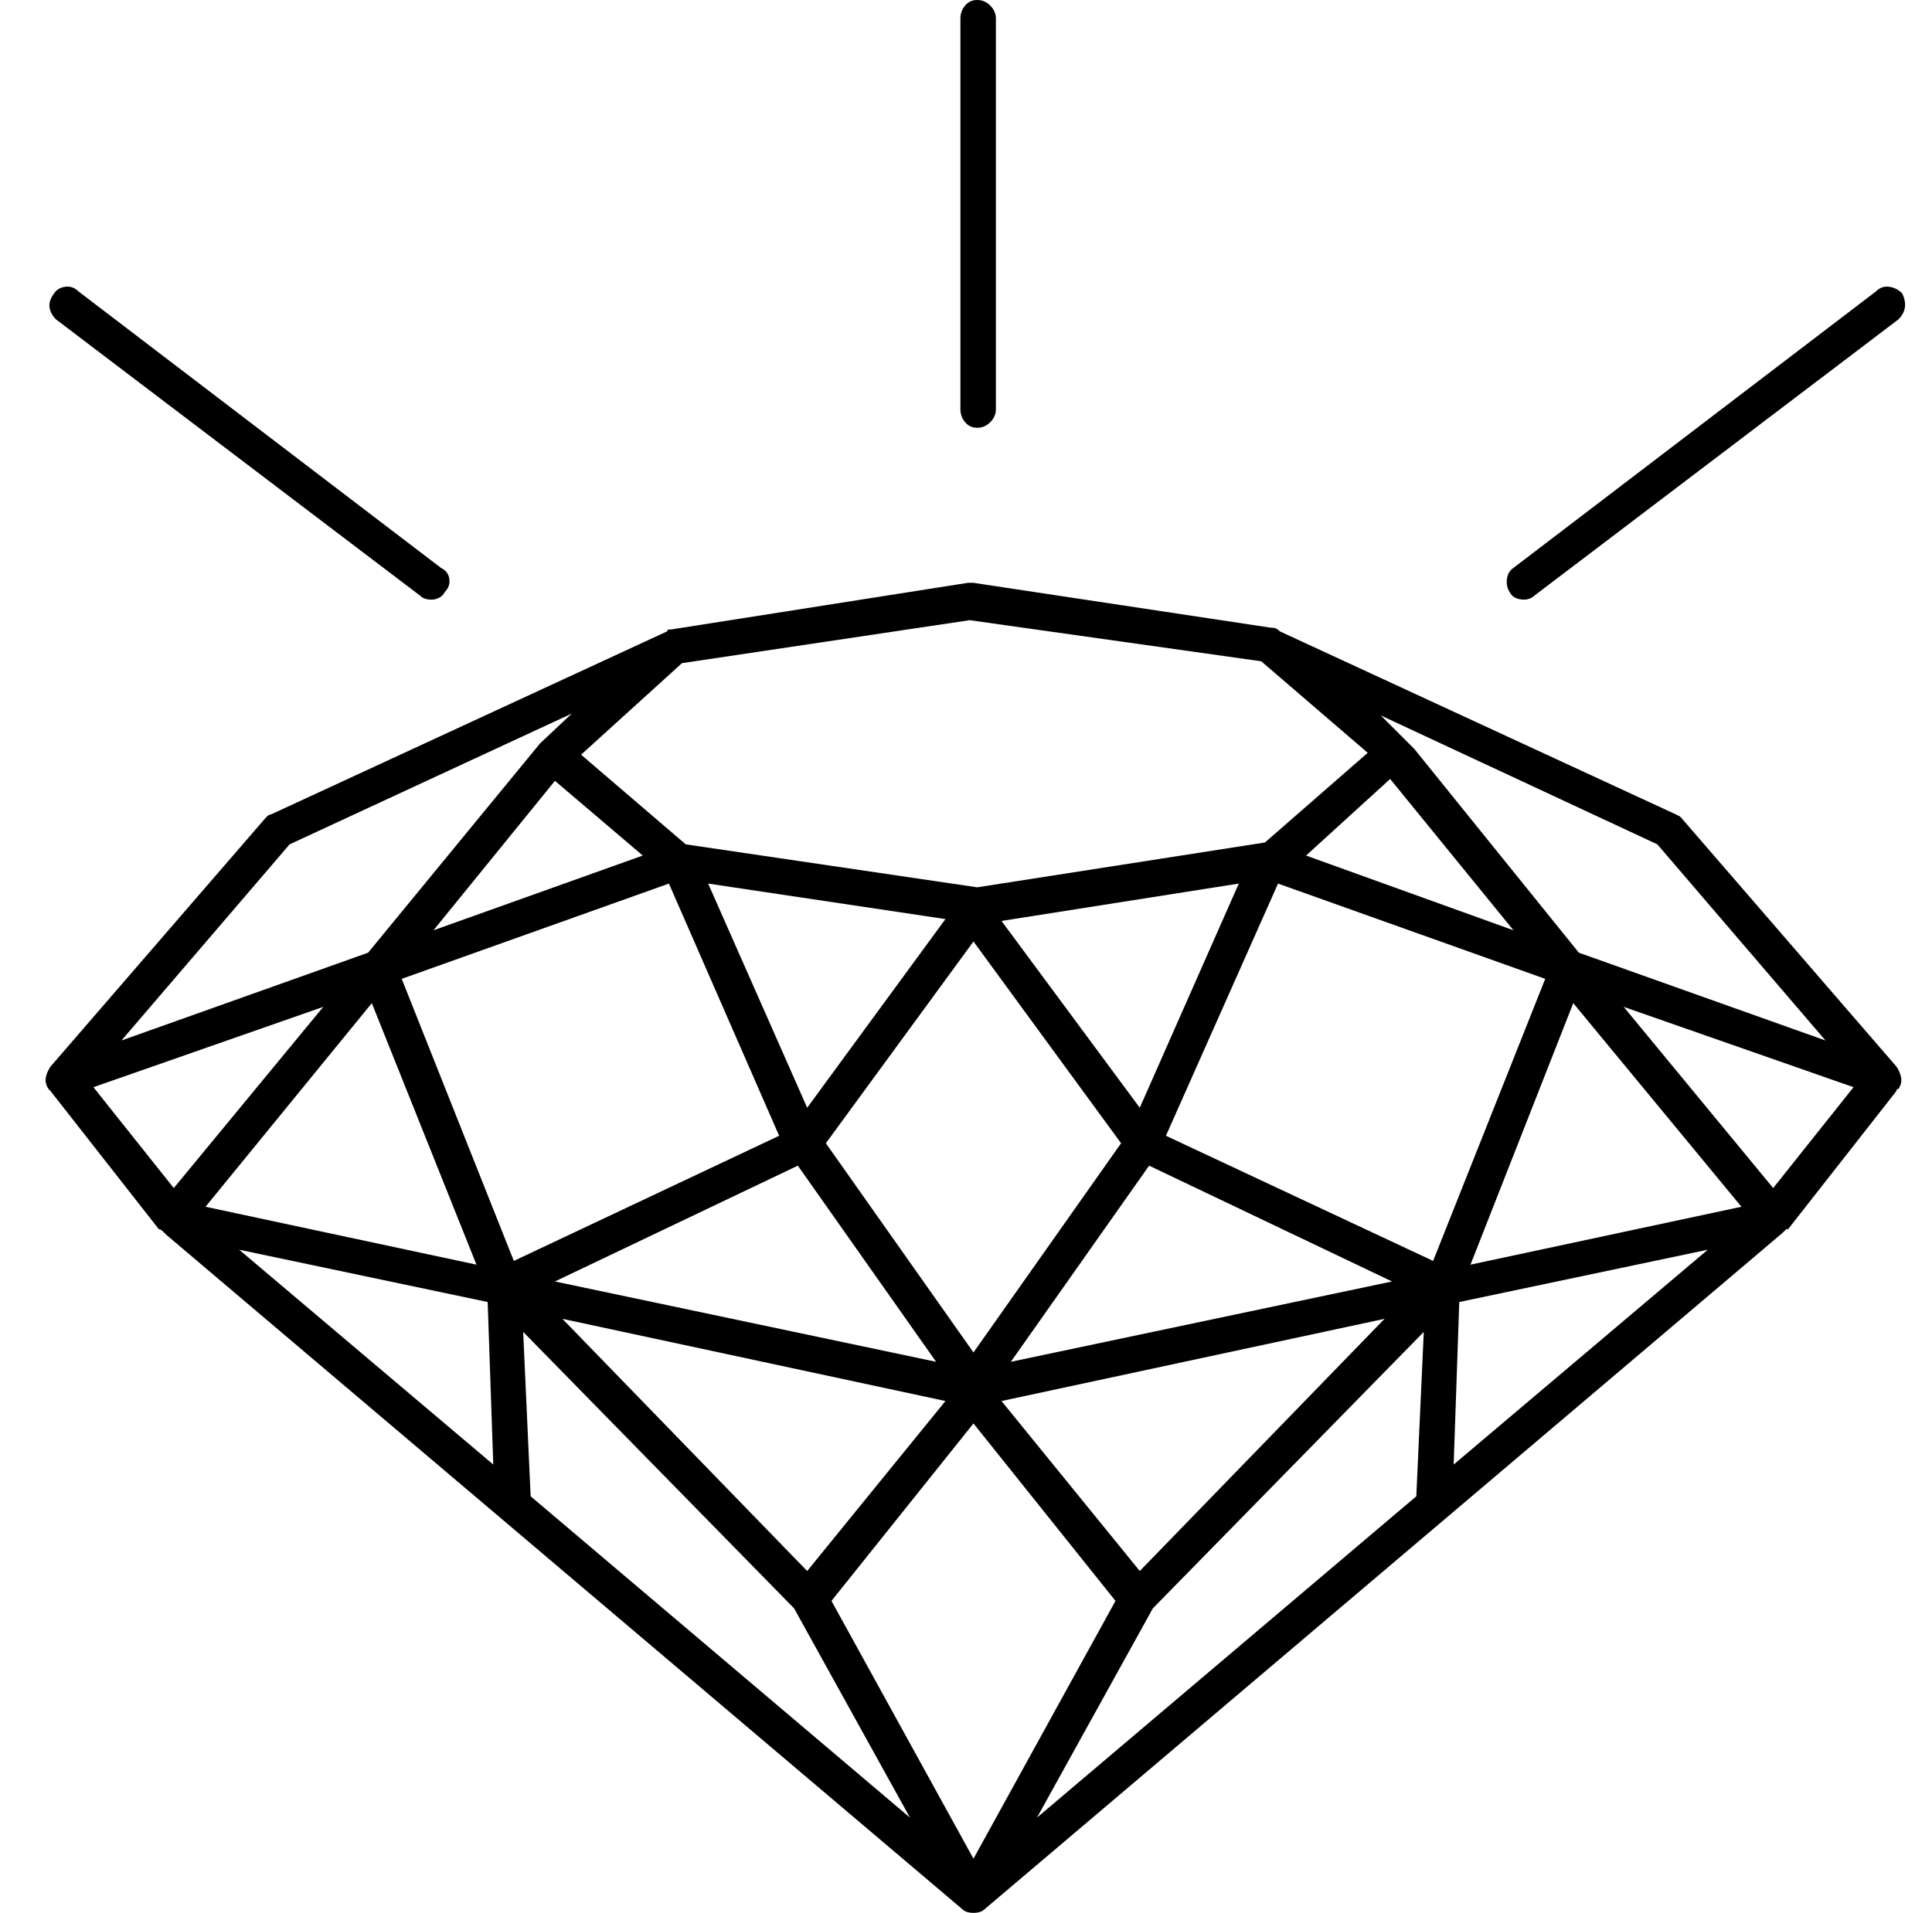 <?xml version="1.0" standalone="no"?>
<!DOCTYPE svg PUBLIC "-//W3C//DTD SVG 1.1//EN" "http://www.w3.org/Graphics/SVG/1.1/DTD/svg11.dtd" >
<svg xmlns="http://www.w3.org/2000/svg" xmlns:xlink="http://www.w3.org/1999/xlink" version="1.1" viewBox="-10 0 1034 1024">
   <path fill="currentColor"
d="M890 438l-1 -1t-2 -1l-212 -98q-1 -1 -2 -1.5t-3 -0.5l-159 -24h-2h-1l-159 25h-1.5t-0.5 1v0l-212 98q-1 0 -2 1l-1 1l-115 133q-2 3 -2.5 6t1.5 6v0l1 1v0l58 74v0v0v0q1 0 2.5 1.5l1.5 1.5l426 361q1 1 2.5 1.5t3.5 0.5t3.5 -0.5t2.5 -1.5l427 -362l1 -1l1 -1v0v0h1
l58 -74q0 -1 0.5 -1h0.5q2 -3 1.5 -6t-2.5 -6l-115 -133v0zM877 452l90 105l-132 -47l-88 -109l-18 -18l148 69v0zM800 498l-111 -40l45 -41l66 81v0zM355 355l154 -23l156 22l57 49l-55 48l-154 24l-156 -23l-56 -48l54 -49v0zM491 729l-204 -43l130 -62l74 105v0zM369 473
l127 19l-74 101l-53 -120v0zM496 750l-74 91l-131 -135l205 44v0zM432 612l79 -108l79 108l-79 112l-79 -112v0zM531 729l74 -105l130 62l-204 43v0zM731 706l-131 135l-74 -91l205 -44v0zM600 593l-74 -100l127 -20l-53 120v0zM334 458l-112 40l65 -80l47 40v0zM145 452
l151 -70l-8.5 8l-8.5 8v0l-92 112l-132 47l90 -105v0zM40 582l123 -43l-80 97l-43 -54v0zM189 537l56 140l-145 -31l89 -109v0zM118 669l133 28l3 87l-136 -115v0zM205 524l143 -51l59 135l-142 67l-60 -151v0zM274 801l-4 -88l145 148l62 112zM511 995l-76 -138l76 -95
l76 95l-76 138v0zM748 801l-203 172l62 -112l145 -148l-4 88v0zM614 608l60 -135l143 51l-60 151l-143 -67v0zM768 784l3 -87l133 -28zM777 677l55 -140l90 109zM939 636l-80 -97l123 43l-43 54v0zM513 229q4 0 7 -3t3 -7v-209q0 -4 -3 -7t-7 -3t-6.5 3t-2.5 7v209
q0 4 2.5 7t6.5 3zM806 321q1 0 2.5 -0.5t2.5 -1.5l195 -148q3 -3 3.5 -6.5t-1.5 -7.5q-3 -3 -7 -3.5t-7 2.5l-194 148q-3 2 -3.5 6t1.5 7q1 2 3 3t5 1v0zM20 171l195 148q1 1 2.5 1.5t3.5 0.5t4 -1t3 -3q3 -3 2.5 -7t-4.5 -6l-194 -148q-3 -3 -7 -2.5t-6 3.5q-3 4 -2.5 7.5
t3.5 6.5v0z" />
</svg>
